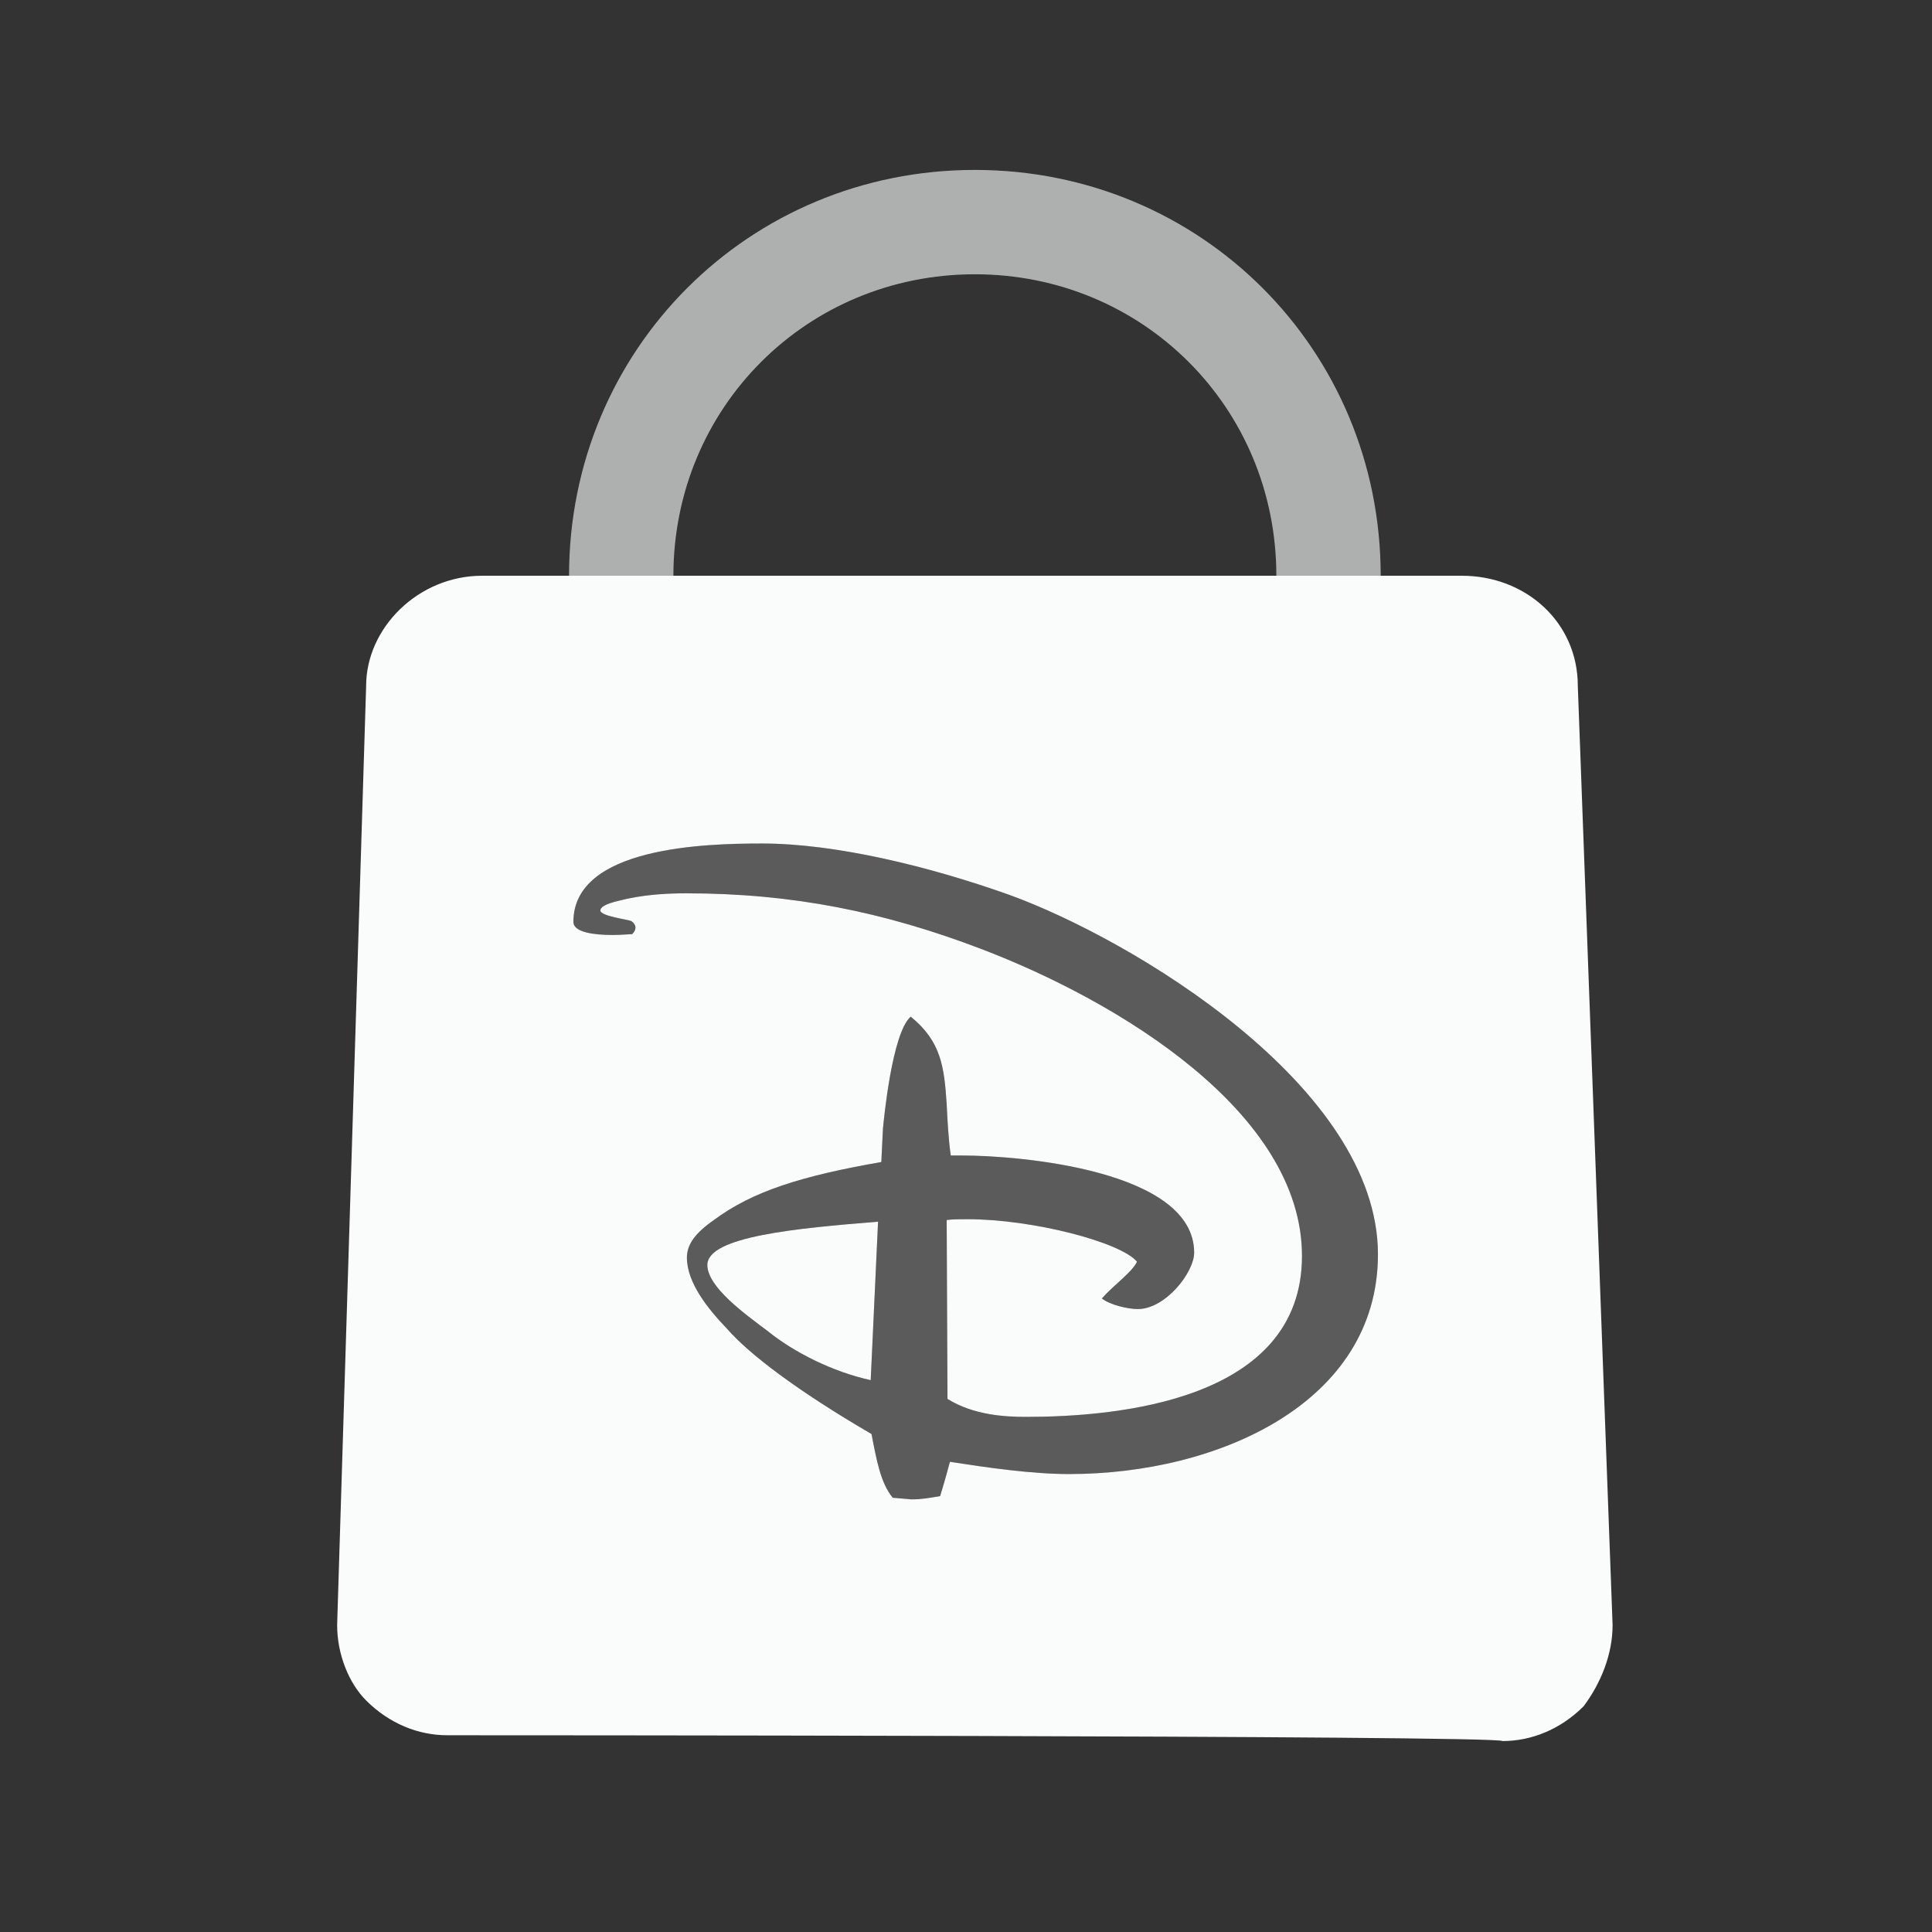 <?xml version="1.0" encoding="utf-8"?>
<!-- Generator: Adobe Illustrator 15.0.0, SVG Export Plug-In . SVG Version: 6.00 Build 0)  -->
<!DOCTYPE svg PUBLIC "-//W3C//DTD SVG 1.1//EN" "http://www.w3.org/Graphics/SVG/1.1/DTD/svg11.dtd">
<svg version="1.1" id="Layer_1" xmlns="http://www.w3.org/2000/svg" xmlns:xlink="http://www.w3.org/1999/xlink" x="0px" y="0px"
	 width="200px" height="200px" viewBox="903.5 -1.606 200 200" enable-background="new 903.5 -1.606 200 200" xml:space="preserve">
<rect x="903.5" y="-1.606" width="200" height="200" fill="#333333" stroke="none"/>
<path opacity="0.62" fill="#FAFBFB" d="M1004.418,26.787c17.404,0,31.209,13.804,31.209,31.208h10.802
	c0-23.406-18.604-42.011-42.011-42.011s-42.011,18.605-42.011,42.011h10.803C973.21,40.591,987.014,26.787,1004.418,26.787z"/>
<path fill="#FAFBFB" d="M976.725,129.343c0,2.283,3.888,5.074,6.256,6.848c2.706,2.2,6.765,4.229,10.654,5.074l0.761-16.403
	C986.024,125.538,976.725,126.383,976.725,129.343z"/>
<path fill="#FAFBFB" d="M1066.834,69.398c0-6.602-5.4-11.403-12.003-11.403h-8.402h-10.802H973.21h-10.803h-9.002
	c-6.602,0-12.003,5.401-12.003,11.403l-3.002,97.226c0,3.001,1.201,6.001,3.002,7.802c2.4,2.4,5.401,3.601,8.401,3.601
	c0,0,109.229,0,109.229,0.601c3.001,0,6.002-1.201,8.402-3.602c1.8-2.4,3.001-5.4,3.001-8.401L1066.834,69.398z M1014.183,150.988
	c-3.891,0-8.542-0.676-12.347-1.268c-0.254,0.931-0.423,1.605-1.014,3.551c-1.016,0.169-1.86,0.338-2.96,0.338l-1.945-0.169
	c-1.268-1.521-1.69-3.974-2.198-6.596c-7.694-4.481-12.684-8.286-14.965-10.906c-1.946-2.029-4.145-4.735-4.145-7.357
	c0-1.353,0.846-2.535,2.791-3.889c3.974-2.959,9.046-4.566,17.334-6.004l0.169-3.467c0.085-0.845,0.93-9.893,2.874-11.583
	c3.128,2.537,3.468,5.157,3.722,9.047c0.083,1.691,0.168,3.467,0.422,5.326h1.185c5.917,0,24.013,1.522,24.013,10.062
	c0,2.031-2.96,5.836-5.834,5.836c-1.016,0-2.875-0.425-3.722-1.099c1.27-1.438,3.13-2.706,3.637-3.806
	c-1.69-2.03-10.823-4.397-17.503-4.397c-1.099,0-1.521,0-2.197,0.085l0.083,18.517c2.706,1.691,6.005,1.86,8.117,1.86
	c9.302,0,28.581-1.606,28.581-16.657c0-14.881-19.025-26.381-33.23-31.792c-9.979-3.805-19.448-5.75-30.525-5.75
	c-2.281,0-4.649,0.169-6.933,0.761c-1.438,0.339-1.944,0.676-1.944,1.016c0,0.591,2.874,0.929,3.212,1.099
	c0.254,0.169,0.424,0.423,0.424,0.677c0,0.168-0.085,0.422-0.339,0.676c-0.338,0-1.099,0.084-2.029,0.084
	c-1.86,0-4.059-0.254-4.059-1.353c0-7.779,13.697-8.117,19.531-8.117c7.611,0,17.336,2.368,25.621,5.327
	c12.599,4.565,38.135,19.786,38.135,37.205C1046.144,143.633,1029.57,150.988,1014.183,150.988z"/>
<path opacity="0.2" fill="#FAFBFB" d="M1008.009,91.04c-8.285-2.959-18.01-5.327-25.621-5.327c-5.834,0-19.531,0.338-19.531,8.117
	c0,1.099,2.198,1.353,4.059,1.353c0.931,0,1.691-0.084,2.029-0.084c0.254-0.254,0.339-0.508,0.339-0.676
	c0-0.254-0.17-0.508-0.424-0.677c-0.338-0.169-3.212-0.507-3.212-1.099c0-0.339,0.506-0.677,1.944-1.016
	c2.283-0.591,4.651-0.761,6.933-0.761c11.077,0,20.547,1.945,30.525,5.75c14.205,5.412,33.23,16.912,33.23,31.792
	c0,15.051-19.279,16.657-28.581,16.657c-2.112,0-5.411-0.169-8.117-1.86l-0.083-18.517c0.676-0.085,1.099-0.085,2.197-0.085
	c6.68,0,15.812,2.367,17.503,4.397c-0.507,1.1-2.367,2.367-3.637,3.806c0.847,0.674,2.706,1.099,3.722,1.099
	c2.874,0,5.834-3.805,5.834-5.836c0-8.539-18.096-10.062-24.013-10.062h-1.185c-0.254-1.859-0.339-3.635-0.422-5.326
	c-0.254-3.89-0.594-6.51-3.722-9.047c-1.944,1.69-2.789,10.738-2.874,11.583l-0.169,3.467c-8.288,1.438-13.36,3.045-17.334,6.004
	c-1.945,1.354-2.791,2.536-2.791,3.889c0,2.622,2.198,5.328,4.145,7.357c2.281,2.62,7.271,6.425,14.965,10.906
	c0.508,2.622,0.931,5.074,2.198,6.596l1.945,0.169c1.1,0,1.944-0.169,2.96-0.338c0.591-1.945,0.76-2.62,1.014-3.551
	c3.805,0.592,8.456,1.268,12.347,1.268c15.388,0,31.961-7.355,31.961-22.744C1046.144,110.825,1020.607,95.605,1008.009,91.04z
	 M993.635,141.265c-3.89-0.845-7.948-2.874-10.654-5.074c-2.368-1.773-6.256-4.564-6.256-6.848c0-2.96,9.3-3.805,17.671-4.481
	L993.635,141.265z"/>
</svg>
